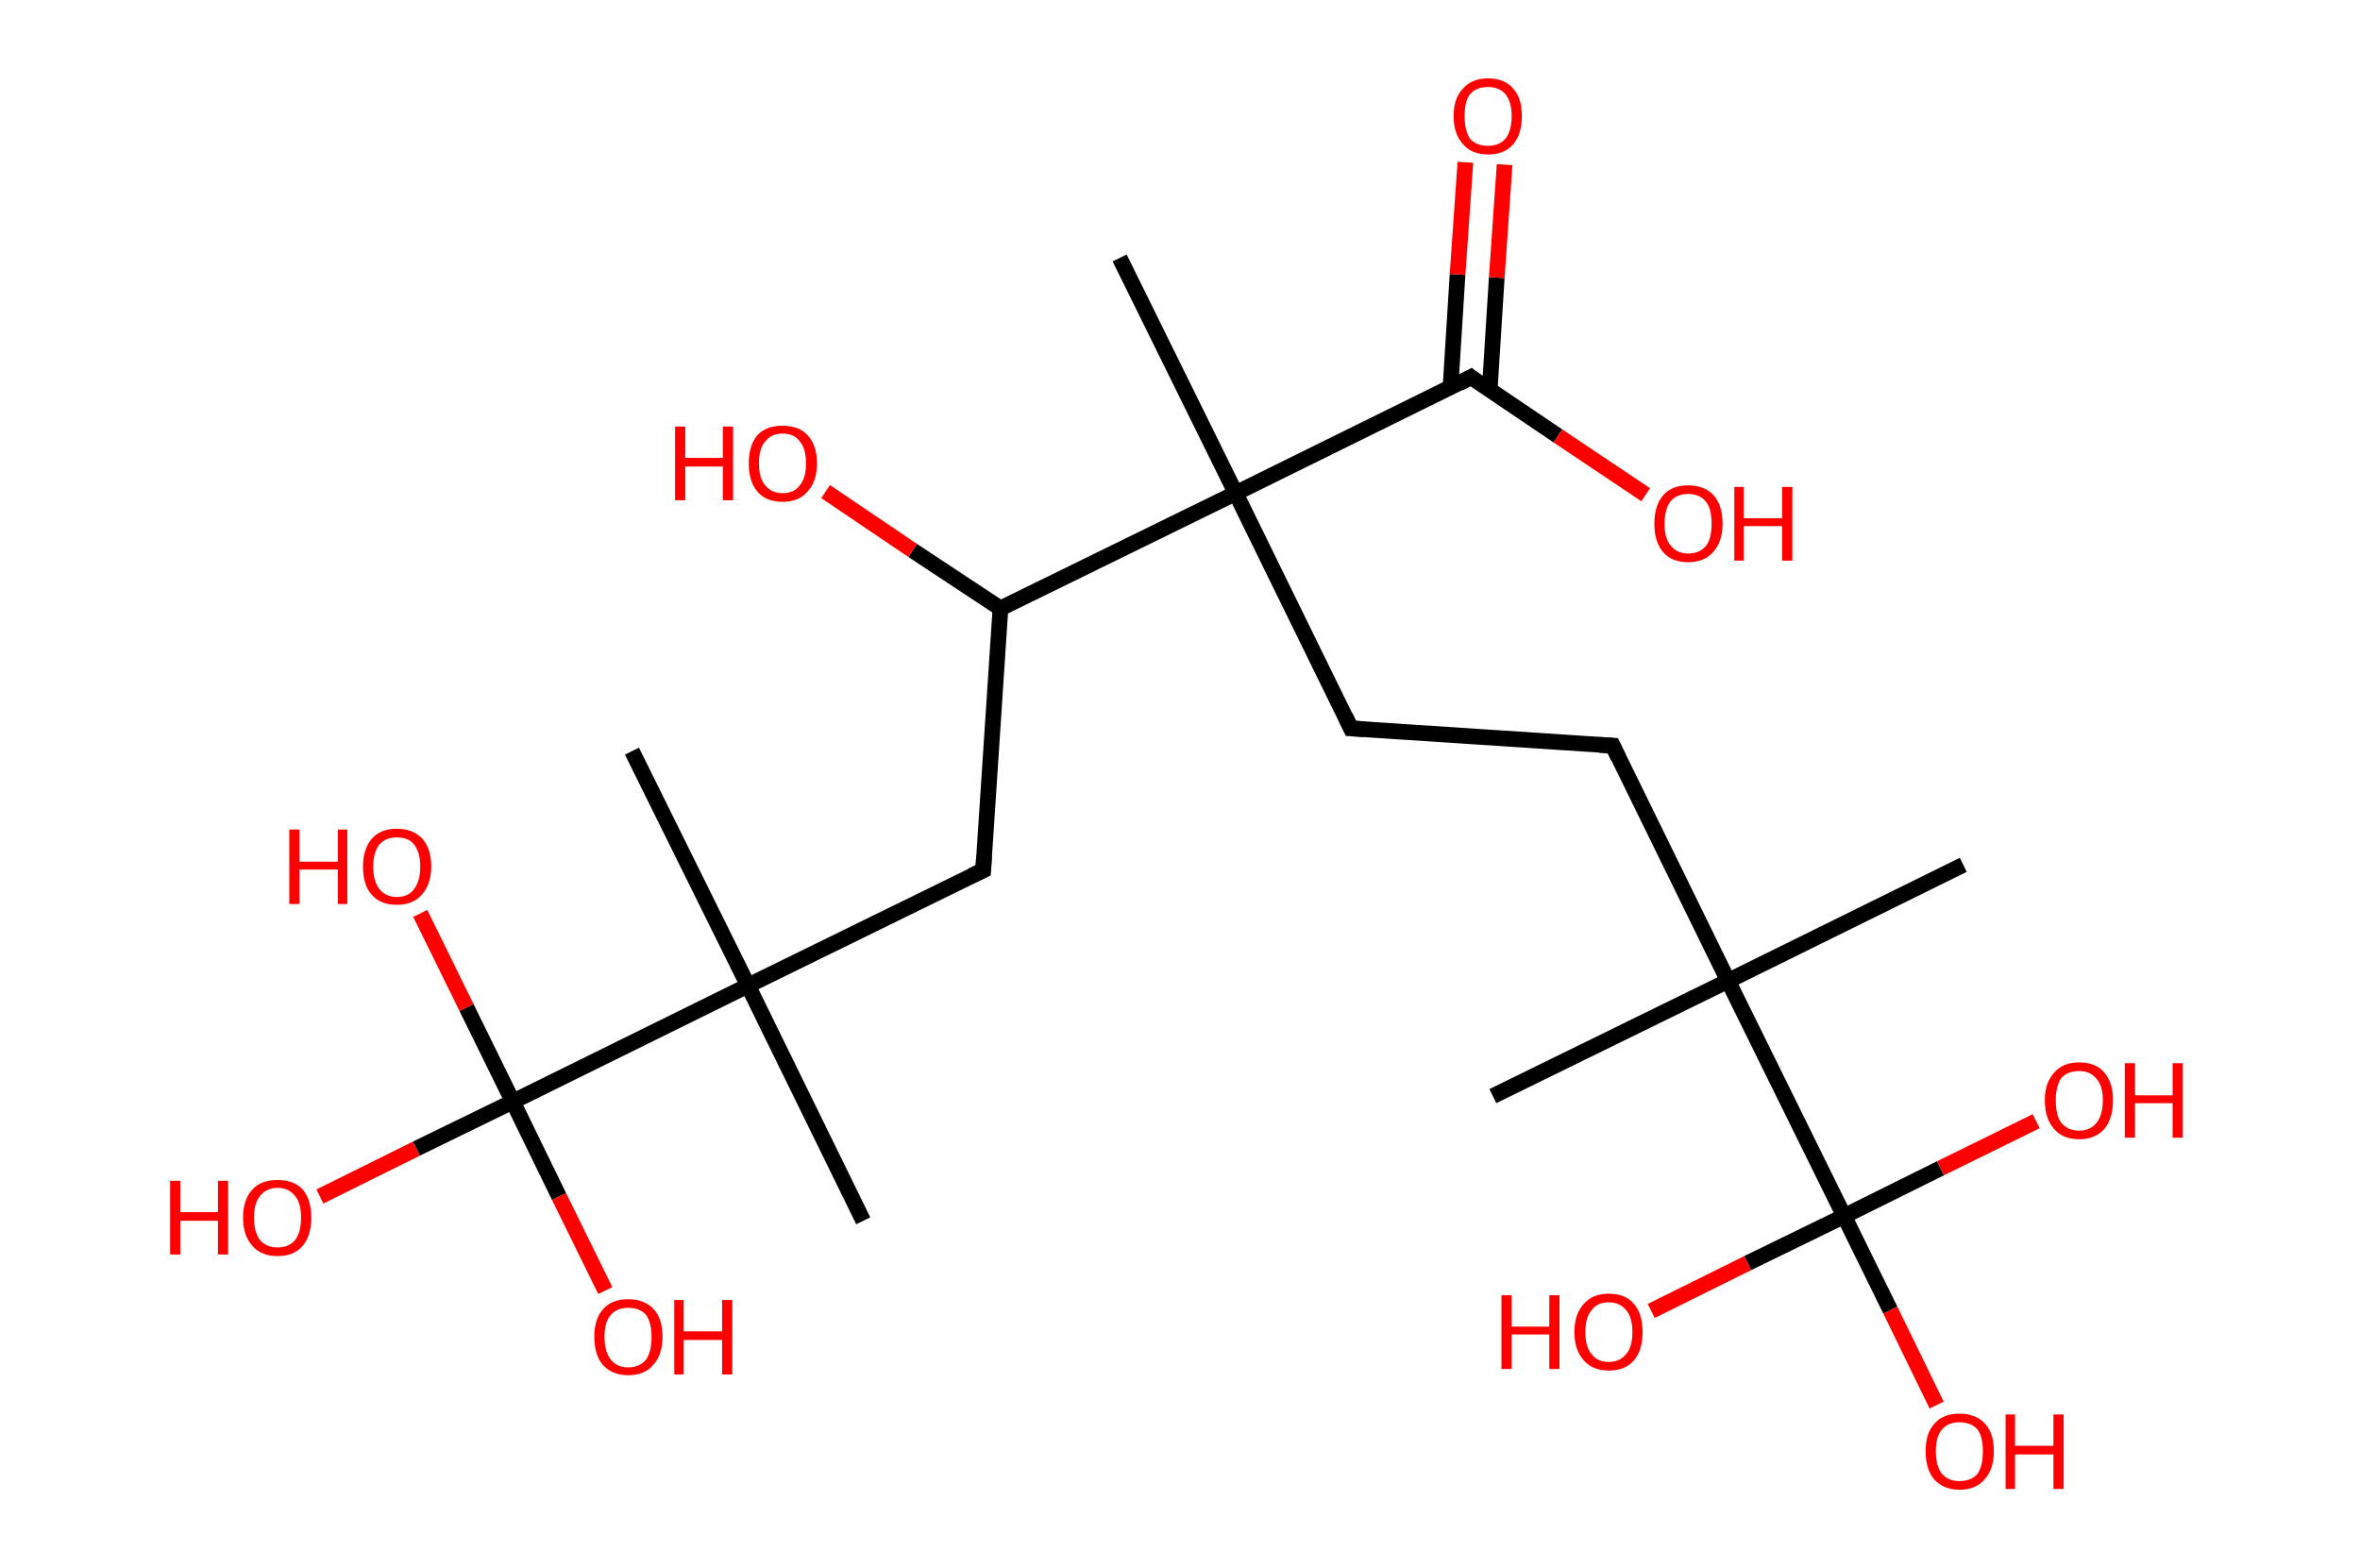 <?xml version='1.0' encoding='ASCII' standalone='yes'?>
<svg xmlns="http://www.w3.org/2000/svg" xmlns:rdkit="http://www.rdkit.org/xml" xmlns:xlink="http://www.w3.org/1999/xlink" version="1.1" baseProfile="full" xml:space="preserve" width="301px" height="200px" viewBox="0 0 301 200">
<!-- END OF HEADER -->
<rect style="opacity:1.0;fill:#FFFFFF;stroke:none" width="301.0" height="200.0" x="0.0" y="0.0"> </rect>
<path class="bond-0 atom-0 atom-1" d="M 142.8,32.9 L 157.6,62.9" style="fill:none;fill-rule:evenodd;stroke:#000000;stroke-width:2.0px;stroke-linecap:butt;stroke-linejoin:miter;stroke-opacity:1"/>
<path class="bond-1 atom-1 atom-2" d="M 157.6,62.9 L 172.3,92.9" style="fill:none;fill-rule:evenodd;stroke:#000000;stroke-width:2.0px;stroke-linecap:butt;stroke-linejoin:miter;stroke-opacity:1"/>
<path class="bond-2 atom-2 atom-3" d="M 172.3,92.9 L 205.7,95.1" style="fill:none;fill-rule:evenodd;stroke:#000000;stroke-width:2.0px;stroke-linecap:butt;stroke-linejoin:miter;stroke-opacity:1"/>
<path class="bond-3 atom-3 atom-4" d="M 205.7,95.1 L 220.4,125.1" style="fill:none;fill-rule:evenodd;stroke:#000000;stroke-width:2.0px;stroke-linecap:butt;stroke-linejoin:miter;stroke-opacity:1"/>
<path class="bond-4 atom-4 atom-5" d="M 220.4,125.1 L 190.4,139.8" style="fill:none;fill-rule:evenodd;stroke:#000000;stroke-width:2.0px;stroke-linecap:butt;stroke-linejoin:miter;stroke-opacity:1"/>
<path class="bond-5 atom-4 atom-6" d="M 220.4,125.1 L 250.4,110.3" style="fill:none;fill-rule:evenodd;stroke:#000000;stroke-width:2.0px;stroke-linecap:butt;stroke-linejoin:miter;stroke-opacity:1"/>
<path class="bond-6 atom-4 atom-7" d="M 220.4,125.1 L 235.2,155.1" style="fill:none;fill-rule:evenodd;stroke:#000000;stroke-width:2.0px;stroke-linecap:butt;stroke-linejoin:miter;stroke-opacity:1"/>
<path class="bond-7 atom-7 atom-8" d="M 235.2,155.1 L 241.1,167.1" style="fill:none;fill-rule:evenodd;stroke:#000000;stroke-width:2.0px;stroke-linecap:butt;stroke-linejoin:miter;stroke-opacity:1"/>
<path class="bond-7 atom-7 atom-8" d="M 241.1,167.1 L 247.0,179.2" style="fill:none;fill-rule:evenodd;stroke:#FF0000;stroke-width:2.0px;stroke-linecap:butt;stroke-linejoin:miter;stroke-opacity:1"/>
<path class="bond-8 atom-7 atom-9" d="M 235.2,155.1 L 222.9,161.1" style="fill:none;fill-rule:evenodd;stroke:#000000;stroke-width:2.0px;stroke-linecap:butt;stroke-linejoin:miter;stroke-opacity:1"/>
<path class="bond-8 atom-7 atom-9" d="M 222.9,161.1 L 210.6,167.2" style="fill:none;fill-rule:evenodd;stroke:#FF0000;stroke-width:2.0px;stroke-linecap:butt;stroke-linejoin:miter;stroke-opacity:1"/>
<path class="bond-9 atom-7 atom-10" d="M 235.2,155.1 L 247.5,149.0" style="fill:none;fill-rule:evenodd;stroke:#000000;stroke-width:2.0px;stroke-linecap:butt;stroke-linejoin:miter;stroke-opacity:1"/>
<path class="bond-9 atom-7 atom-10" d="M 247.5,149.0 L 259.7,143.0" style="fill:none;fill-rule:evenodd;stroke:#FF0000;stroke-width:2.0px;stroke-linecap:butt;stroke-linejoin:miter;stroke-opacity:1"/>
<path class="bond-10 atom-1 atom-11" d="M 157.6,62.9 L 187.6,48.1" style="fill:none;fill-rule:evenodd;stroke:#000000;stroke-width:2.0px;stroke-linecap:butt;stroke-linejoin:miter;stroke-opacity:1"/>
<path class="bond-11 atom-11 atom-12" d="M 190.0,49.7 L 190.9,35.4" style="fill:none;fill-rule:evenodd;stroke:#000000;stroke-width:2.0px;stroke-linecap:butt;stroke-linejoin:miter;stroke-opacity:1"/>
<path class="bond-11 atom-11 atom-12" d="M 190.9,35.4 L 191.9,21.0" style="fill:none;fill-rule:evenodd;stroke:#FF0000;stroke-width:2.0px;stroke-linecap:butt;stroke-linejoin:miter;stroke-opacity:1"/>
<path class="bond-11 atom-11 atom-12" d="M 185.0,49.4 L 185.9,35.0" style="fill:none;fill-rule:evenodd;stroke:#000000;stroke-width:2.0px;stroke-linecap:butt;stroke-linejoin:miter;stroke-opacity:1"/>
<path class="bond-11 atom-11 atom-12" d="M 185.9,35.0 L 186.9,20.7" style="fill:none;fill-rule:evenodd;stroke:#FF0000;stroke-width:2.0px;stroke-linecap:butt;stroke-linejoin:miter;stroke-opacity:1"/>
<path class="bond-12 atom-11 atom-13" d="M 187.6,48.1 L 198.7,55.6" style="fill:none;fill-rule:evenodd;stroke:#000000;stroke-width:2.0px;stroke-linecap:butt;stroke-linejoin:miter;stroke-opacity:1"/>
<path class="bond-12 atom-11 atom-13" d="M 198.7,55.6 L 209.9,63.1" style="fill:none;fill-rule:evenodd;stroke:#FF0000;stroke-width:2.0px;stroke-linecap:butt;stroke-linejoin:miter;stroke-opacity:1"/>
<path class="bond-13 atom-1 atom-14" d="M 157.6,62.9 L 127.6,77.6" style="fill:none;fill-rule:evenodd;stroke:#000000;stroke-width:2.0px;stroke-linecap:butt;stroke-linejoin:miter;stroke-opacity:1"/>
<path class="bond-14 atom-14 atom-15" d="M 127.6,77.6 L 116.4,70.2" style="fill:none;fill-rule:evenodd;stroke:#000000;stroke-width:2.0px;stroke-linecap:butt;stroke-linejoin:miter;stroke-opacity:1"/>
<path class="bond-14 atom-14 atom-15" d="M 116.4,70.2 L 105.3,62.7" style="fill:none;fill-rule:evenodd;stroke:#FF0000;stroke-width:2.0px;stroke-linecap:butt;stroke-linejoin:miter;stroke-opacity:1"/>
<path class="bond-15 atom-14 atom-16" d="M 127.6,77.6 L 125.4,111.0" style="fill:none;fill-rule:evenodd;stroke:#000000;stroke-width:2.0px;stroke-linecap:butt;stroke-linejoin:miter;stroke-opacity:1"/>
<path class="bond-16 atom-16 atom-17" d="M 125.4,111.0 L 95.4,125.7" style="fill:none;fill-rule:evenodd;stroke:#000000;stroke-width:2.0px;stroke-linecap:butt;stroke-linejoin:miter;stroke-opacity:1"/>
<path class="bond-17 atom-17 atom-18" d="M 95.4,125.7 L 80.6,95.8" style="fill:none;fill-rule:evenodd;stroke:#000000;stroke-width:2.0px;stroke-linecap:butt;stroke-linejoin:miter;stroke-opacity:1"/>
<path class="bond-18 atom-17 atom-19" d="M 95.4,125.7 L 110.1,155.7" style="fill:none;fill-rule:evenodd;stroke:#000000;stroke-width:2.0px;stroke-linecap:butt;stroke-linejoin:miter;stroke-opacity:1"/>
<path class="bond-19 atom-17 atom-20" d="M 95.4,125.7 L 65.4,140.5" style="fill:none;fill-rule:evenodd;stroke:#000000;stroke-width:2.0px;stroke-linecap:butt;stroke-linejoin:miter;stroke-opacity:1"/>
<path class="bond-20 atom-20 atom-21" d="M 65.4,140.5 L 53.1,146.5" style="fill:none;fill-rule:evenodd;stroke:#000000;stroke-width:2.0px;stroke-linecap:butt;stroke-linejoin:miter;stroke-opacity:1"/>
<path class="bond-20 atom-20 atom-21" d="M 53.1,146.5 L 40.8,152.6" style="fill:none;fill-rule:evenodd;stroke:#FF0000;stroke-width:2.0px;stroke-linecap:butt;stroke-linejoin:miter;stroke-opacity:1"/>
<path class="bond-21 atom-20 atom-22" d="M 65.4,140.5 L 59.5,128.5" style="fill:none;fill-rule:evenodd;stroke:#000000;stroke-width:2.0px;stroke-linecap:butt;stroke-linejoin:miter;stroke-opacity:1"/>
<path class="bond-21 atom-20 atom-22" d="M 59.5,128.5 L 53.6,116.5" style="fill:none;fill-rule:evenodd;stroke:#FF0000;stroke-width:2.0px;stroke-linecap:butt;stroke-linejoin:miter;stroke-opacity:1"/>
<path class="bond-22 atom-20 atom-23" d="M 65.4,140.5 L 71.3,152.6" style="fill:none;fill-rule:evenodd;stroke:#000000;stroke-width:2.0px;stroke-linecap:butt;stroke-linejoin:miter;stroke-opacity:1"/>
<path class="bond-22 atom-20 atom-23" d="M 71.3,152.6 L 77.2,164.6" style="fill:none;fill-rule:evenodd;stroke:#FF0000;stroke-width:2.0px;stroke-linecap:butt;stroke-linejoin:miter;stroke-opacity:1"/>
<path d="M 171.6,91.4 L 172.3,92.9 L 174.0,93.0" style="fill:none;stroke:#000000;stroke-width:2.0px;stroke-linecap:butt;stroke-linejoin:miter;stroke-opacity:1;"/>
<path d="M 204.0,95.0 L 205.7,95.1 L 206.4,96.6" style="fill:none;stroke:#000000;stroke-width:2.0px;stroke-linecap:butt;stroke-linejoin:miter;stroke-opacity:1;"/>
<path d="M 186.1,48.9 L 187.6,48.1 L 188.1,48.5" style="fill:none;stroke:#000000;stroke-width:2.0px;stroke-linecap:butt;stroke-linejoin:miter;stroke-opacity:1;"/>
<path d="M 125.5,109.3 L 125.4,111.0 L 123.9,111.7" style="fill:none;stroke:#000000;stroke-width:2.0px;stroke-linecap:butt;stroke-linejoin:miter;stroke-opacity:1;"/>
<path class="atom-8" d="M 245.6 185.1 Q 245.6 182.8, 246.7 181.6 Q 247.8 180.3, 249.9 180.3 Q 252.0 180.3, 253.2 181.6 Q 254.3 182.8, 254.3 185.1 Q 254.3 187.4, 253.1 188.7 Q 252.0 190.0, 249.9 190.0 Q 247.9 190.0, 246.7 188.7 Q 245.6 187.4, 245.6 185.1 M 249.9 188.9 Q 251.4 188.9, 252.2 188.0 Q 252.9 187.0, 252.9 185.1 Q 252.9 183.2, 252.2 182.3 Q 251.4 181.4, 249.9 181.4 Q 248.5 181.4, 247.7 182.3 Q 246.9 183.2, 246.9 185.1 Q 246.9 187.0, 247.7 188.0 Q 248.5 188.9, 249.9 188.9 " fill="#FF0000"/>
<path class="atom-8" d="M 255.8 180.4 L 257.0 180.4 L 257.0 184.4 L 261.9 184.4 L 261.9 180.4 L 263.2 180.4 L 263.2 189.9 L 261.9 189.9 L 261.9 185.5 L 257.0 185.5 L 257.0 189.9 L 255.8 189.9 L 255.8 180.4 " fill="#FF0000"/>
<path class="atom-9" d="M 191.5 165.2 L 192.8 165.2 L 192.8 169.2 L 197.6 169.2 L 197.6 165.2 L 198.9 165.2 L 198.9 174.6 L 197.6 174.6 L 197.6 170.2 L 192.8 170.2 L 192.8 174.6 L 191.5 174.6 L 191.5 165.2 " fill="#FF0000"/>
<path class="atom-9" d="M 200.8 169.9 Q 200.8 167.6, 202.0 166.3 Q 203.1 165.0, 205.2 165.0 Q 207.3 165.0, 208.4 166.3 Q 209.5 167.6, 209.5 169.9 Q 209.5 172.2, 208.4 173.5 Q 207.3 174.8, 205.2 174.8 Q 203.1 174.8, 202.0 173.5 Q 200.8 172.2, 200.8 169.9 M 205.2 173.7 Q 206.6 173.7, 207.4 172.7 Q 208.2 171.8, 208.2 169.9 Q 208.2 168.0, 207.4 167.1 Q 206.6 166.1, 205.2 166.1 Q 203.7 166.1, 203.0 167.1 Q 202.2 168.0, 202.2 169.9 Q 202.2 171.8, 203.0 172.7 Q 203.7 173.7, 205.2 173.7 " fill="#FF0000"/>
<path class="atom-10" d="M 260.8 140.3 Q 260.8 138.1, 262.0 136.8 Q 263.1 135.5, 265.2 135.5 Q 267.3 135.5, 268.4 136.8 Q 269.5 138.1, 269.5 140.3 Q 269.5 142.6, 268.4 144.0 Q 267.2 145.3, 265.2 145.3 Q 263.1 145.3, 262.0 144.0 Q 260.8 142.7, 260.8 140.3 M 265.2 144.2 Q 266.6 144.2, 267.4 143.2 Q 268.2 142.2, 268.2 140.3 Q 268.2 138.5, 267.4 137.6 Q 266.6 136.6, 265.2 136.6 Q 263.7 136.6, 262.9 137.5 Q 262.2 138.5, 262.2 140.3 Q 262.2 142.3, 262.9 143.2 Q 263.7 144.2, 265.2 144.2 " fill="#FF0000"/>
<path class="atom-10" d="M 271.0 135.6 L 272.3 135.6 L 272.3 139.7 L 277.1 139.7 L 277.1 135.6 L 278.4 135.6 L 278.4 145.1 L 277.1 145.1 L 277.1 140.7 L 272.3 140.7 L 272.3 145.1 L 271.0 145.1 L 271.0 135.6 " fill="#FF0000"/>
<path class="atom-12" d="M 185.4 14.8 Q 185.4 12.5, 186.6 11.3 Q 187.7 10.0, 189.8 10.0 Q 191.9 10.0, 193.0 11.3 Q 194.1 12.5, 194.1 14.8 Q 194.1 17.1, 193.0 18.4 Q 191.9 19.7, 189.8 19.7 Q 187.7 19.7, 186.6 18.4 Q 185.4 17.1, 185.4 14.8 M 189.8 18.6 Q 191.2 18.6, 192.0 17.7 Q 192.8 16.7, 192.8 14.8 Q 192.8 13.0, 192.0 12.0 Q 191.2 11.1, 189.8 11.1 Q 188.3 11.1, 187.5 12.0 Q 186.8 12.9, 186.8 14.8 Q 186.8 16.7, 187.5 17.7 Q 188.3 18.6, 189.8 18.6 " fill="#FF0000"/>
<path class="atom-13" d="M 211.0 66.8 Q 211.0 64.5, 212.1 63.2 Q 213.2 61.9, 215.3 61.9 Q 217.4 61.9, 218.6 63.2 Q 219.7 64.5, 219.7 66.8 Q 219.7 69.1, 218.5 70.4 Q 217.4 71.7, 215.3 71.7 Q 213.2 71.7, 212.1 70.4 Q 211.0 69.1, 211.0 66.8 M 215.3 70.6 Q 216.8 70.6, 217.6 69.6 Q 218.3 68.7, 218.3 66.8 Q 218.3 64.9, 217.6 64.0 Q 216.8 63.0, 215.3 63.0 Q 213.9 63.0, 213.1 63.9 Q 212.3 64.9, 212.3 66.8 Q 212.3 68.7, 213.1 69.6 Q 213.9 70.6, 215.3 70.6 " fill="#FF0000"/>
<path class="atom-13" d="M 221.2 62.1 L 222.4 62.1 L 222.4 66.1 L 227.3 66.1 L 227.3 62.1 L 228.6 62.1 L 228.6 71.5 L 227.3 71.5 L 227.3 67.1 L 222.4 67.1 L 222.4 71.5 L 221.2 71.5 L 221.2 62.1 " fill="#FF0000"/>
<path class="atom-15" d="M 86.1 54.4 L 87.4 54.4 L 87.4 58.4 L 92.2 58.4 L 92.2 54.4 L 93.5 54.4 L 93.5 63.8 L 92.2 63.8 L 92.2 59.5 L 87.4 59.5 L 87.4 63.8 L 86.1 63.8 L 86.1 54.4 " fill="#FF0000"/>
<path class="atom-15" d="M 95.5 59.1 Q 95.5 56.8, 96.6 55.5 Q 97.7 54.3, 99.8 54.3 Q 101.9 54.3, 103.0 55.5 Q 104.2 56.8, 104.2 59.1 Q 104.2 61.4, 103.0 62.7 Q 101.9 64.0, 99.8 64.0 Q 97.7 64.0, 96.6 62.7 Q 95.5 61.4, 95.5 59.1 M 99.8 62.9 Q 101.3 62.9, 102.0 61.9 Q 102.8 61.0, 102.8 59.1 Q 102.8 57.2, 102.0 56.3 Q 101.3 55.3, 99.8 55.3 Q 98.4 55.3, 97.6 56.3 Q 96.8 57.2, 96.8 59.1 Q 96.8 61.0, 97.6 61.9 Q 98.4 62.9, 99.8 62.9 " fill="#FF0000"/>
<path class="atom-21" d="M 21.7 150.6 L 23.0 150.6 L 23.0 154.6 L 27.8 154.6 L 27.8 150.6 L 29.1 150.6 L 29.1 160.0 L 27.8 160.0 L 27.8 155.7 L 23.0 155.7 L 23.0 160.0 L 21.7 160.0 L 21.7 150.6 " fill="#FF0000"/>
<path class="atom-21" d="M 31.0 155.3 Q 31.0 153.0, 32.2 151.7 Q 33.3 150.5, 35.4 150.5 Q 37.5 150.5, 38.6 151.7 Q 39.7 153.0, 39.7 155.3 Q 39.7 157.6, 38.6 158.9 Q 37.5 160.2, 35.4 160.2 Q 33.3 160.2, 32.2 158.9 Q 31.0 157.6, 31.0 155.3 M 35.4 159.1 Q 36.8 159.1, 37.6 158.2 Q 38.4 157.2, 38.4 155.3 Q 38.4 153.4, 37.6 152.5 Q 36.8 151.5, 35.4 151.5 Q 34.0 151.5, 33.2 152.5 Q 32.4 153.4, 32.4 155.3 Q 32.4 157.2, 33.2 158.2 Q 34.0 159.1, 35.4 159.1 " fill="#FF0000"/>
<path class="atom-22" d="M 36.9 105.8 L 38.2 105.8 L 38.2 109.9 L 43.1 109.9 L 43.1 105.8 L 44.3 105.8 L 44.3 115.3 L 43.1 115.3 L 43.1 110.9 L 38.2 110.9 L 38.2 115.3 L 36.9 115.3 L 36.9 105.8 " fill="#FF0000"/>
<path class="atom-22" d="M 46.3 110.5 Q 46.3 108.3, 47.4 107.0 Q 48.5 105.7, 50.6 105.7 Q 52.7 105.7, 53.9 107.0 Q 55.0 108.3, 55.0 110.5 Q 55.0 112.8, 53.8 114.1 Q 52.7 115.4, 50.6 115.4 Q 48.5 115.4, 47.4 114.1 Q 46.3 112.9, 46.3 110.5 M 50.6 114.4 Q 52.1 114.4, 52.8 113.4 Q 53.6 112.4, 53.6 110.5 Q 53.6 108.7, 52.8 107.7 Q 52.1 106.8, 50.6 106.8 Q 49.2 106.8, 48.4 107.7 Q 47.6 108.7, 47.6 110.5 Q 47.6 112.4, 48.4 113.4 Q 49.2 114.4, 50.6 114.4 " fill="#FF0000"/>
<path class="atom-23" d="M 75.8 170.5 Q 75.8 168.2, 76.9 167.0 Q 78.0 165.7, 80.1 165.7 Q 82.2 165.7, 83.4 167.0 Q 84.5 168.2, 84.5 170.5 Q 84.5 172.8, 83.3 174.1 Q 82.2 175.4, 80.1 175.4 Q 78.1 175.4, 76.9 174.1 Q 75.8 172.8, 75.8 170.5 M 80.1 174.4 Q 81.6 174.4, 82.4 173.4 Q 83.1 172.4, 83.1 170.5 Q 83.1 168.7, 82.4 167.7 Q 81.6 166.8, 80.1 166.8 Q 78.7 166.8, 77.9 167.7 Q 77.1 168.6, 77.1 170.5 Q 77.1 172.4, 77.9 173.4 Q 78.7 174.4, 80.1 174.4 " fill="#FF0000"/>
<path class="atom-23" d="M 86.0 165.8 L 87.2 165.8 L 87.2 169.8 L 92.1 169.8 L 92.1 165.8 L 93.4 165.8 L 93.4 175.3 L 92.1 175.3 L 92.1 170.9 L 87.2 170.9 L 87.2 175.3 L 86.0 175.3 L 86.0 165.8 " fill="#FF0000"/>
</svg>
